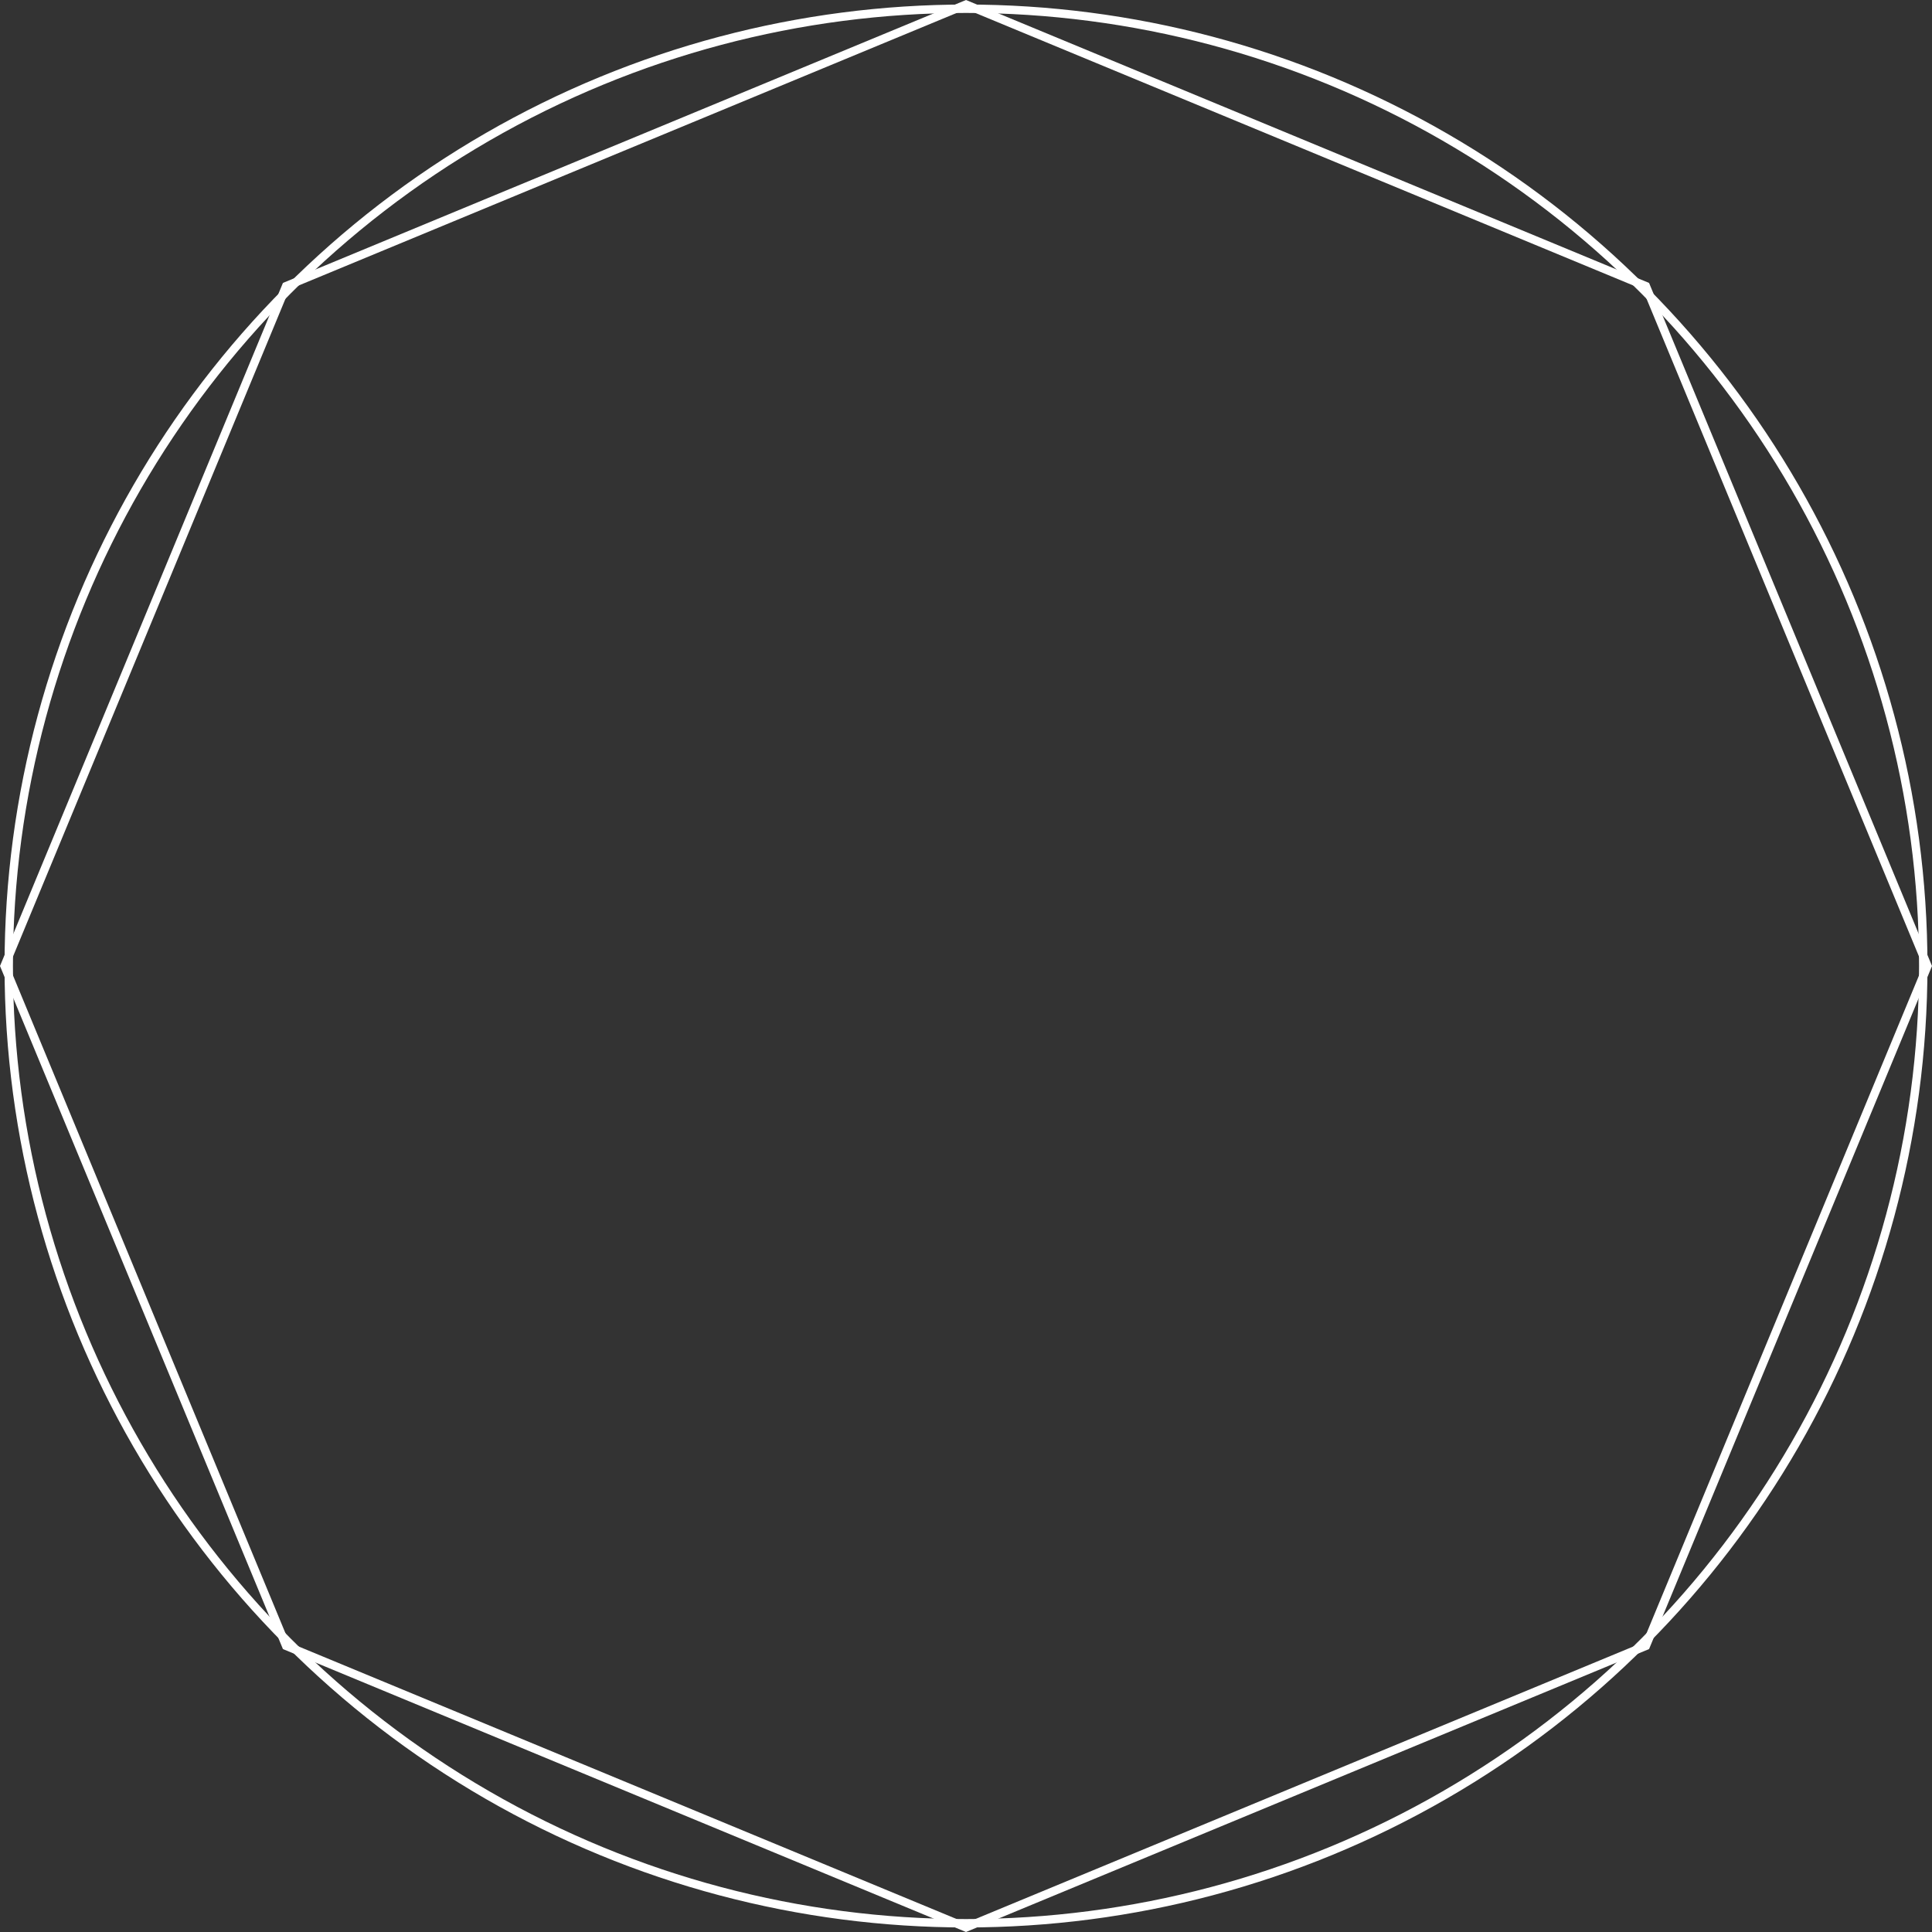 <svg xmlns="http://www.w3.org/2000/svg" width="230.142" height="230.142" viewBox="0 0 230.142 230.142">
  <rect x="0" y="0" width="230.142" height="230.142" fill="#333333" stroke="none"/>
  <g id="Group_1" data-name="Group 1" transform="translate(0.541 0.541)">
    <path id="Path_4" data-name="Path 4" d="M129.06,14.53,95.515,95.515,14.53,129.06-66.455,95.515-100,14.53l33.545-80.985L14.53-100,95.515-66.455Z" transform="translate(100 100)" fill="none" stroke="#fff" stroke-width="1"/>
    <g id="Ellipse_25" data-name="Ellipse 25" transform="translate(0 0)" fill="none" stroke="#fff" stroke-width="1">
      <circle cx="114.53" cy="114.53" r="114.53" stroke="none"/>
      <circle cx="114.53" cy="114.53" r="114.03" fill="none"/>
    </g>
  </g>
</svg>
